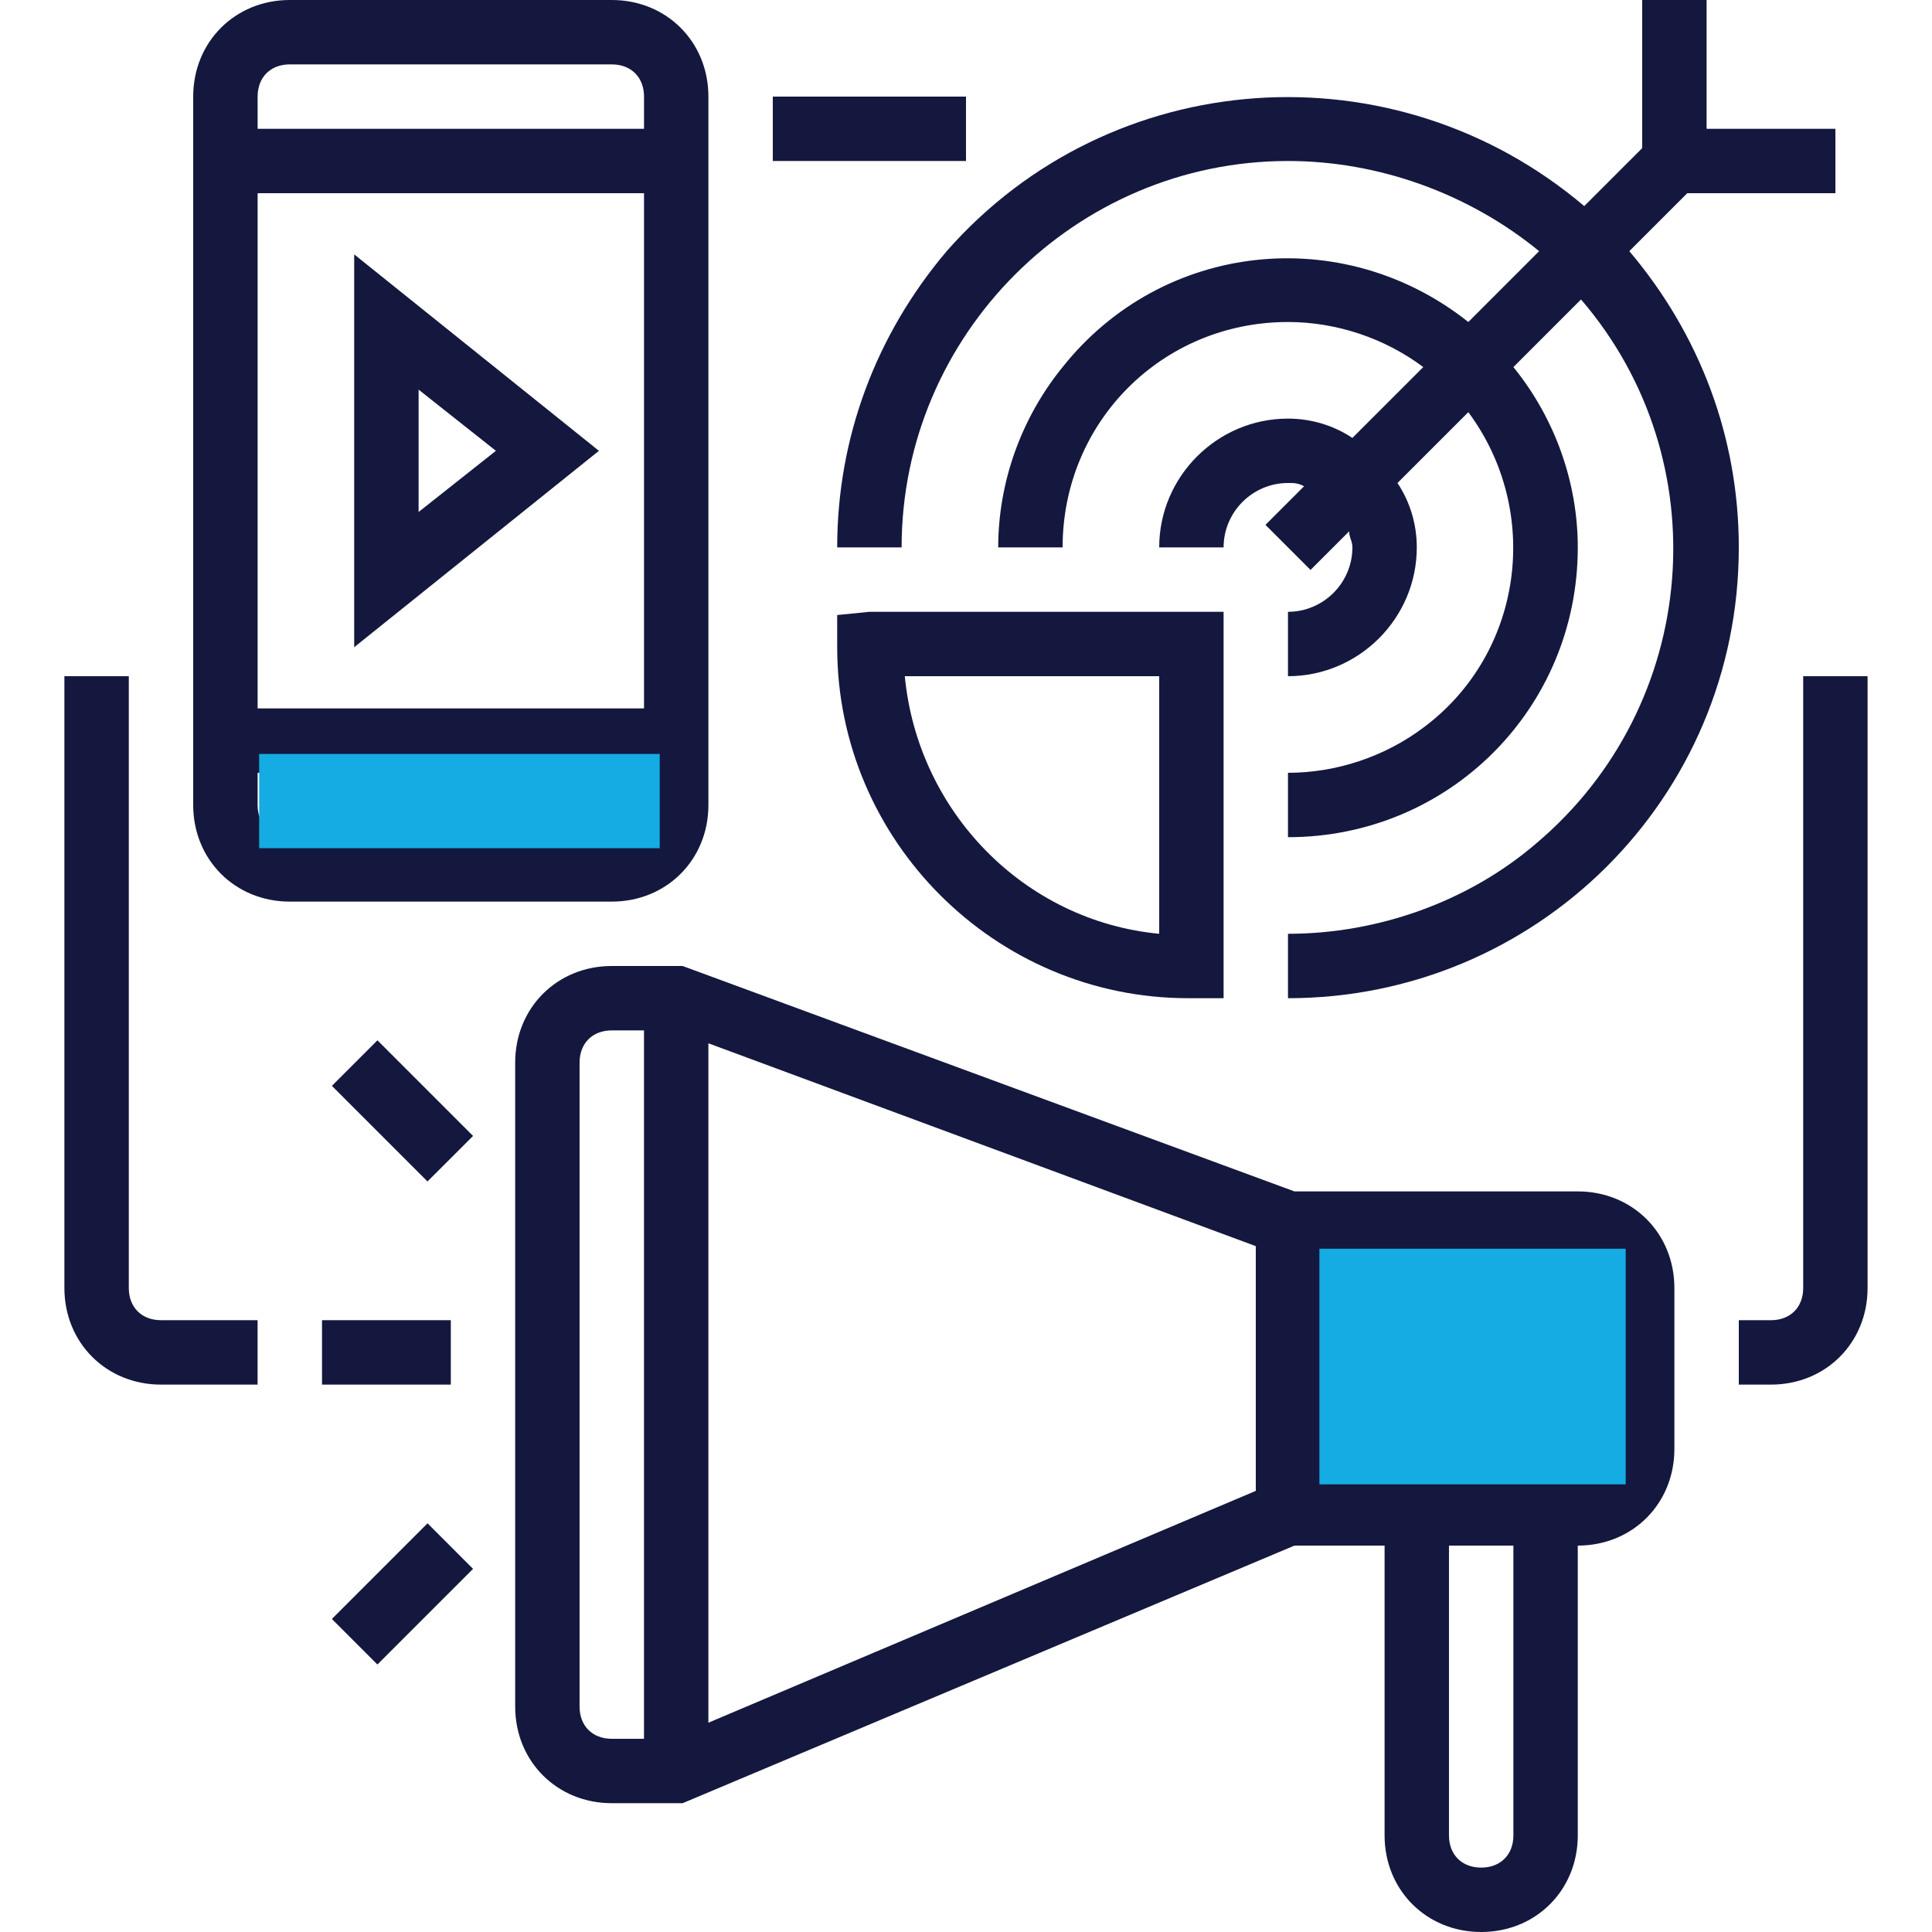 <svg width="82" height="82" viewBox="0 0 82 82" fill="none" xmlns="http://www.w3.org/2000/svg">
<path d="M25.967 0H12.3C9.977 0 8.2 1.777 8.2 4.1V34.167C8.2 36.49 9.977 38.267 12.3 38.267H25.967C28.29 38.267 30.067 36.49 30.067 34.167V4.1C30.067 1.777 28.29 0 25.967 0ZM27.334 34.167C27.334 34.987 26.787 35.533 25.967 35.533H12.3C11.48 35.533 10.934 34.987 10.934 34.167V32.8H27.334V34.167ZM27.334 30.067H10.934V8.2H27.334V30.067ZM27.334 5.467H10.934V4.1C10.934 3.28 11.48 2.733 12.3 2.733H25.967C26.787 2.733 27.334 3.28 27.334 4.1V5.467Z" fill="#14183E"/>
<path d="M28 32H11V36H28V32Z" fill="#14ACE3"/>
<path d="M15.033 10.797V27.47L25.42 19.134L15.033 10.797ZM17.767 16.537L21.047 19.134L17.767 21.73V16.537Z" fill="#14183E"/>
<path d="M38.267 23.233C38.267 14.213 45.647 6.833 54.666 6.833C58.493 6.833 62.32 8.2 65.326 10.66L62.32 13.667C56.99 9.43 49.337 10.25 45.1 15.58C43.323 17.767 42.367 20.5 42.367 23.233H45.1C45.1 17.903 49.337 13.667 54.666 13.667C56.717 13.667 58.767 14.35 60.407 15.58L57.4 18.587C56.58 18.04 55.623 17.767 54.666 17.767C51.66 17.767 49.2 20.227 49.2 23.233H51.933C51.933 21.73 53.163 20.5 54.666 20.5C54.94 20.5 55.077 20.5 55.35 20.637L53.71 22.277L55.623 24.19L57.263 22.55C57.263 22.823 57.4 22.96 57.4 23.233C57.4 24.737 56.17 25.967 54.666 25.967V28.7C57.673 28.7 60.133 26.24 60.133 23.233C60.133 22.277 59.86 21.32 59.313 20.5L62.32 17.493C65.463 21.73 64.643 27.743 60.407 30.887C58.767 32.117 56.717 32.8 54.666 32.8V35.533C61.5 35.533 66.966 30.067 66.966 23.233C66.966 20.5 66.01 17.767 64.233 15.58L67.103 12.71C72.98 19.543 72.16 29.93 65.19 35.807C62.32 38.267 58.493 39.633 54.666 39.633V42.367C65.19 42.367 73.8 33.893 73.8 23.233C73.8 18.587 72.16 14.213 69.153 10.66L71.613 8.2H77.9V5.467H72.433V0H69.7V6.287L67.24 8.747C59.176 1.913 47.15 2.733 40.18 10.66C37.173 14.213 35.533 18.587 35.533 23.233H38.267Z" fill="#14183E"/>
<path d="M66.966 50.567H54.94L28.973 41H25.966C23.643 41 21.866 42.777 21.866 45.1V72.433C21.866 74.757 23.643 76.533 25.966 76.533H28.973L54.94 65.6H58.766V77.9C58.766 80.223 60.543 82 62.866 82C65.189 82 66.966 80.223 66.966 77.9V65.6C69.29 65.6 71.066 63.823 71.066 61.5V54.667C71.066 52.343 69.29 50.567 66.966 50.567ZM27.333 73.8H25.966C25.146 73.8 24.599 73.253 24.599 72.433V45.1C24.599 44.28 25.146 43.733 25.966 43.733H27.333V73.8ZM53.3 63.277L30.066 73.117V44.28L53.3 52.89V63.277ZM64.233 77.9C64.233 78.72 63.686 79.267 62.866 79.267C62.046 79.267 61.499 78.72 61.499 77.9V65.6H64.233V77.9ZM68.333 61.5C68.333 62.32 67.786 62.867 66.966 62.867H56.033V53.3H66.966C67.786 53.3 68.333 53.847 68.333 54.667V61.5Z" fill="#14183E"/>
<path d="M13.667 56.033H19.134V58.767H13.667V56.033Z" fill="#14183E"/>
<path d="M14.087 46.088L16.019 44.154L20.078 48.213L18.144 50.145L14.085 46.086L14.087 46.088Z" fill="#14183E"/>
<path d="M14.087 68.713L18.146 64.654L20.078 66.588L16.019 70.647L14.087 68.715V68.713Z" fill="#14183E"/>
<path d="M36.9 25.967L35.533 26.104V27.47C35.533 35.67 42.23 42.367 50.43 42.367H51.933V25.967H36.9ZM49.2 39.633C43.46 39.087 38.95 34.44 38.403 28.7H49.2V39.633Z" fill="#14183E"/>
<path d="M32.8 4.1H41V6.833H32.8V4.1Z" fill="#14183E"/>
<path d="M76.533 28.7V54.667C76.533 55.487 75.987 56.033 75.166 56.033H73.8V58.767H75.166C77.49 58.767 79.266 56.99 79.266 54.667V28.7H76.533Z" fill="#14183E"/>
<path d="M5.467 54.667V28.7H2.733V54.667C2.733 56.99 4.51 58.767 6.833 58.767H10.933V56.033H6.833C6.013 56.033 5.467 55.487 5.467 54.667Z" fill="#14183E"/>
<rect x="56" y="53" width="13" height="10" fill="#14ACE3"/>
</svg>
